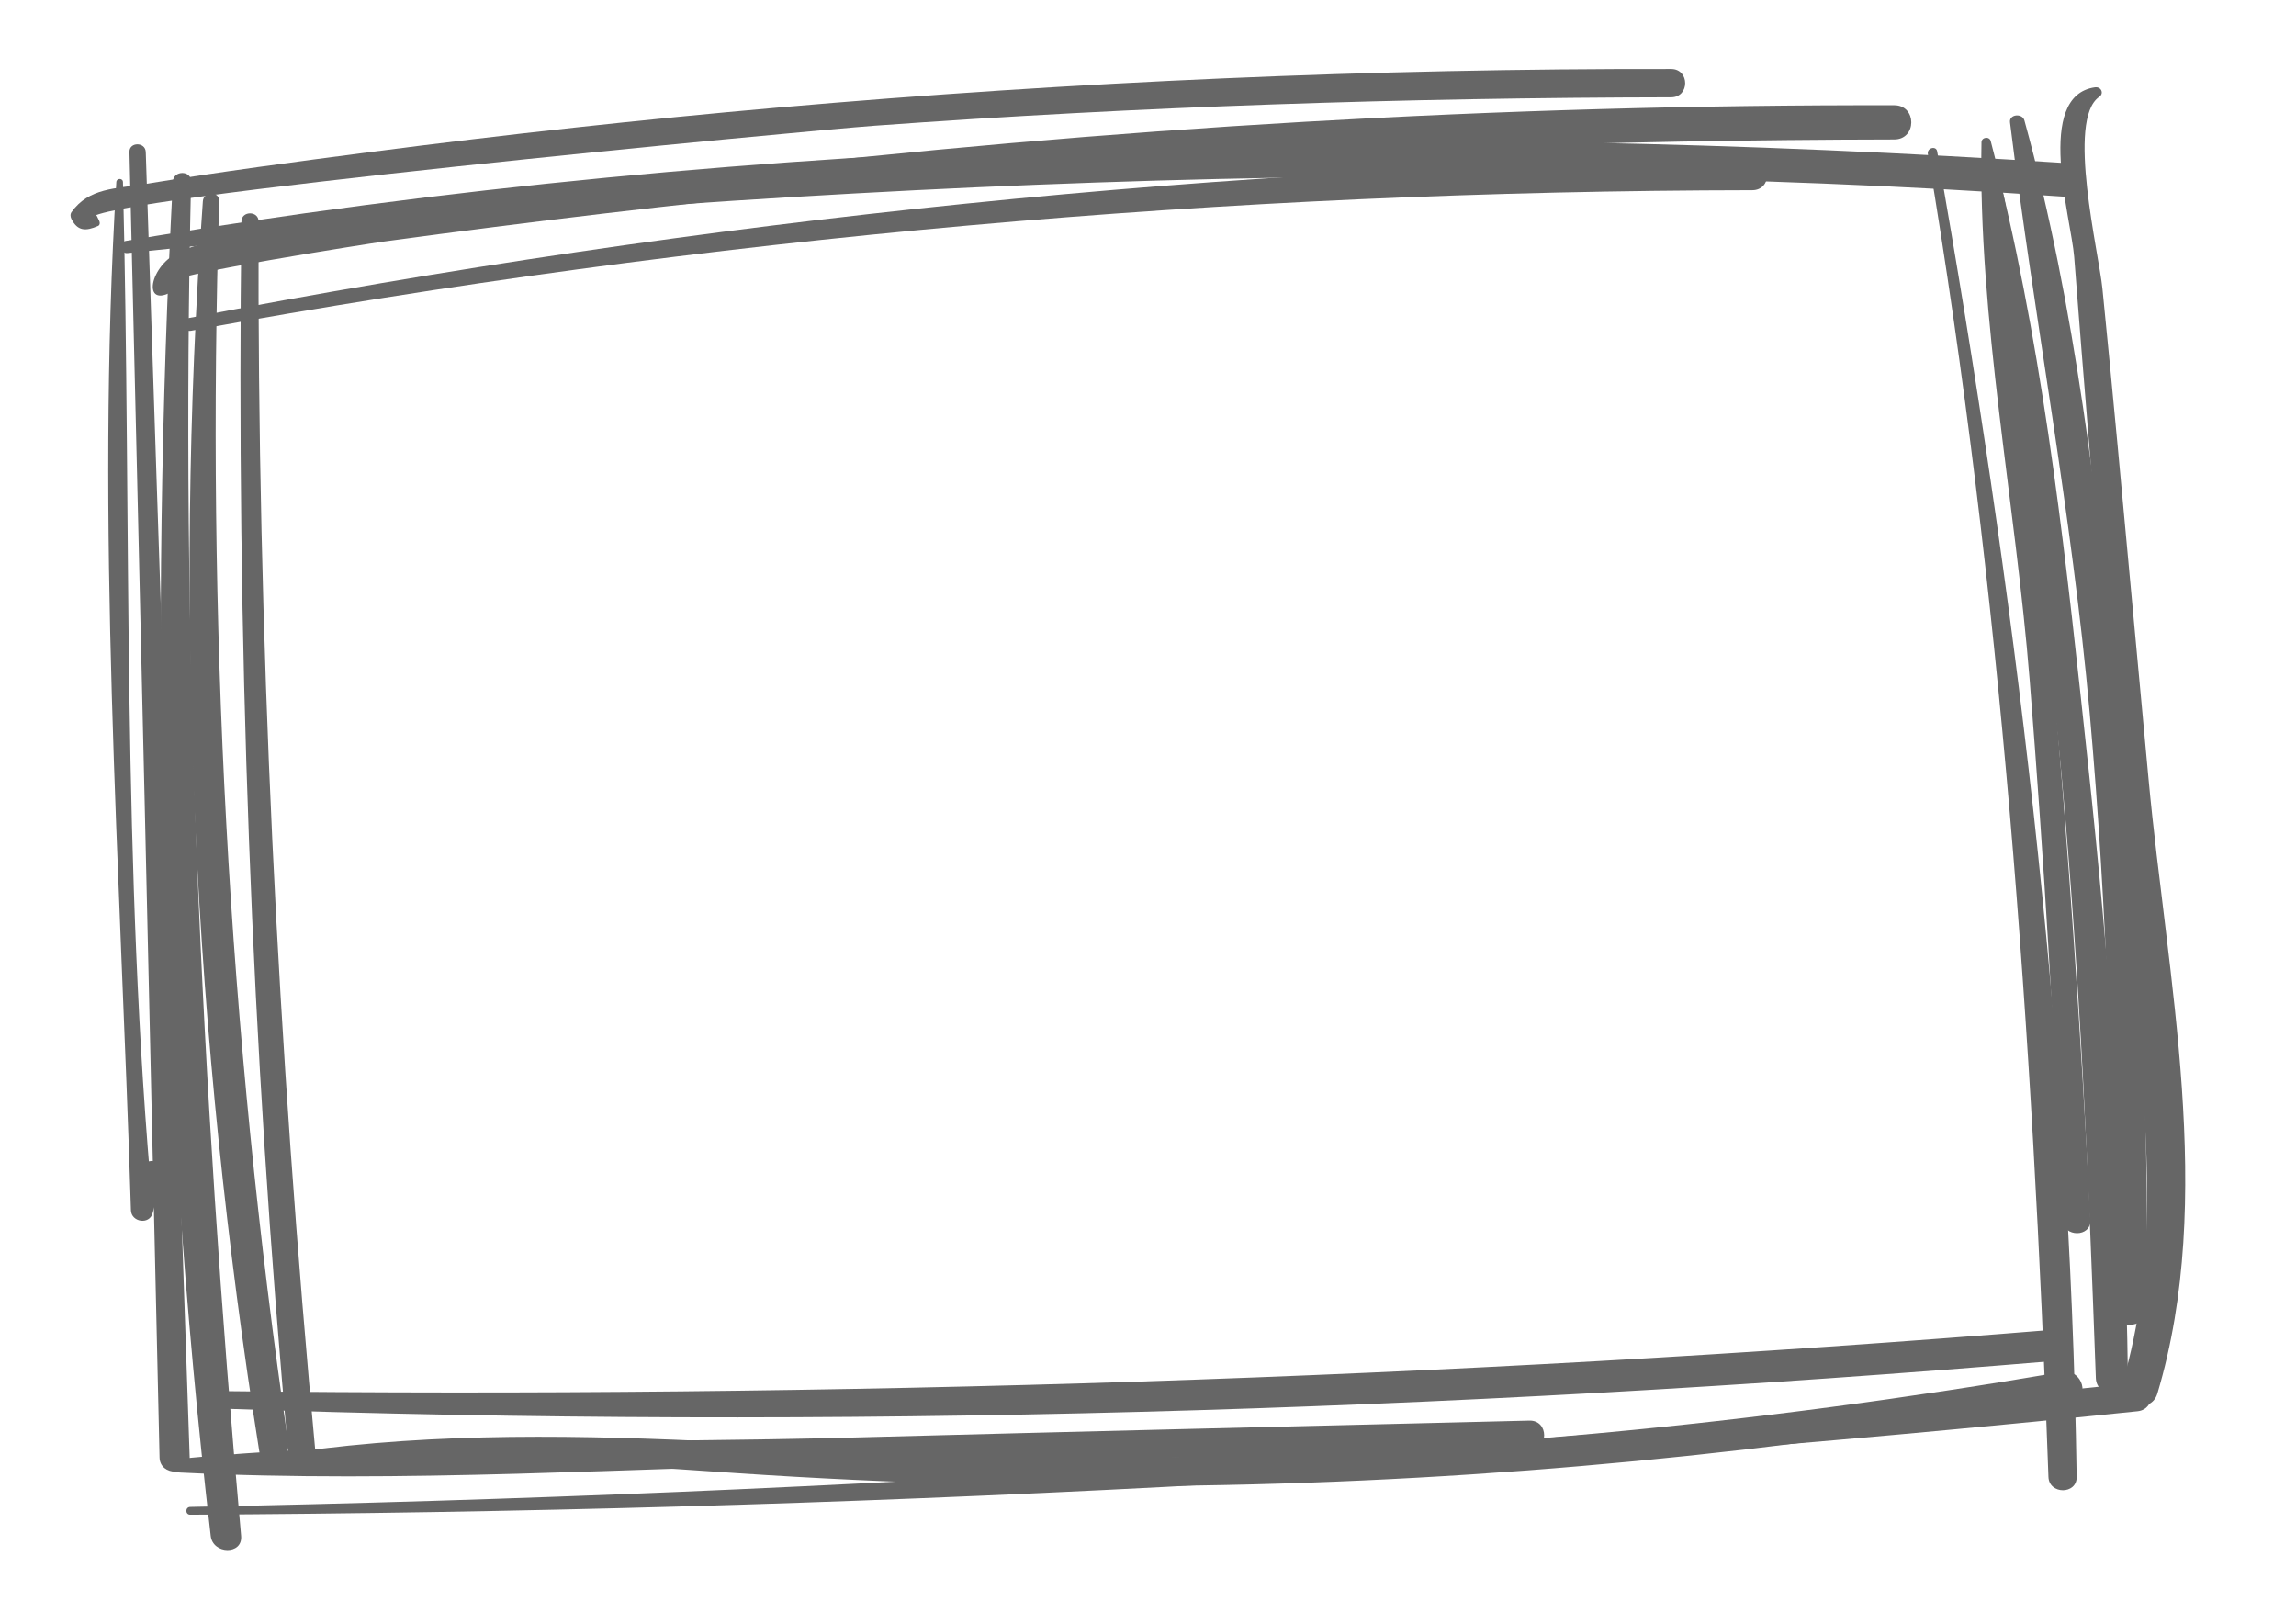 <?xml version="1.0" encoding="UTF-8" standalone="no"?>
<svg
   xmlns:dc="http://purl.org/dc/elements/1.1/"
   xmlns:cc="http://creativecommons.org/ns#"
   xmlns:rdf="http://www.w3.org/1999/02/22-rdf-syntax-ns#"
   xmlns:svg="http://www.w3.org/2000/svg"
   xmlns="http://www.w3.org/2000/svg"
   xmlns:sodipodi="http://sodipodi.sourceforge.net/DTD/sodipodi-0.dtd"
   xmlns:inkscape="http://www.inkscape.org/namespaces/inkscape"
   width="297mm"
   height="210mm"
   viewBox="0 0 297 210"
   version="1.1"
   id="svg1206"
   inkscape:version="1.0.2-2 (e86c870879, 2021-01-15)"
   sodipodi:docname="6greynavbox.svg">
  <defs
     id="defs1200" />
  <sodipodi:namedview
     id="base"
     pagecolor="#ffffff"
     bordercolor="#666666"
     borderopacity="1.0"
     inkscape:pageopacity="0.0"
     inkscape:pageshadow="2"
     inkscape:zoom="0.35"
     inkscape:cx="400"
     inkscape:cy="560"
     inkscape:document-units="mm"
     inkscape:current-layer="layer1"
     inkscape:document-rotation="0"
     showgrid="false"
     inkscape:window-width="1920"
     inkscape:window-height="1001"
     inkscape:window-x="-9"
     inkscape:window-y="-9"
     inkscape:window-maximized="1" />
  <g
     inkscape:label="Layer 1"
     inkscape:groupmode="layer"
     id="layer1">
    <path
       d="m 15.048,23.549 c -2.7,44.208 0.521,88.779 1.89,132.977 0.048,1.544 2.382,1.924 2.809,0.37 0.476,-1.669 0.921,-3.345 1.333,-5.031 0.438,-1.719 -2.242,-2.443 -2.725,-0.732 -0.488,1.667 -0.943,3.341 -1.367,5.022 0.936,0.123 1.873,0.247 2.809,0.37 C 15.718,112.232 17.018,67.922 15.906,23.549 c -0.013,-0.542 -0.826,-0.535 -0.858,0 v 0"
       style="fill:#666666;fill-opacity:1;fill-rule:nonzero;stroke:none;stroke-width:0.212"
       id="path44" />
    <path
       d="m 16.745,19.658 c 1.345,56.281 2.625,112.563 3.893,168.844 0.055,2.443 3.982,2.445 3.898,0 C 22.612,132.221 20.702,75.942 18.855,19.658 c -0.044,-1.32 -2.142,-1.326 -2.11,0 v 0"
       style="fill:#666666;fill-opacity:1;fill-rule:nonzero;stroke:none;stroke-width:0.212"
       id="path46" />
    <path
       d="m 22.357,23.484 c -3.022,58.212 -1.826,117.215 4.9,175.162 0.28,2.408 4.157,2.483 3.934,0 C 25.956,140.245 23.349,82.117 24.717,23.484 c 0.035,-1.487 -2.284,-1.473 -2.36,0 v 0"
       style="fill:#666666;fill-opacity:1;fill-rule:nonzero;stroke:none;stroke-width:0.212"
       id="path48" />
    <path
       d="m 31.231,28.636 c -0.661,53.338 1.223,106.71 6.127,159.841 0.2,2.171 3.709,2.192 3.504,0 -4.966,-53.171 -7.598,-106.449 -7.414,-159.841 0.005,-1.389 -2.2,-1.391 -2.217,0 v 0"
       style="fill:#666666;fill-opacity:1;fill-rule:nonzero;stroke:none;stroke-width:0.212"
       id="path50" />
    <path
       d="m 26.243,26.017 c -3.848,53.769 -1.175,108.396 7.29,161.647 0.385,2.422 4.109,1.376 3.759,-1.008 -7.825,-53.422 -10.579,-106.714 -8.939,-160.638 0.04,-1.332 -2.017,-1.309 -2.11,0 v 0"
       style="fill:#666666;fill-opacity:1;fill-rule:nonzero;stroke:none;stroke-width:0.212"
       id="path52" />
    <path
       d="M 11.855,28.234 C 11.381,25.716 104.08,16.92 113.17,16.257 c 34.273,-2.504 68.637,-3.615 103.002,-3.675 2.417,-0.002 2.421,-3.654 0,-3.661 -38.59,-0.067 -77.147,1.621 -115.584,4.993 -17.605,1.544 -35.171,3.477 -52.692,5.75 -9.724,1.263 -19.454,2.558 -29.129,4.133 -3.767,0.613 -7.276,0.477 -9.516,3.64 -0.191,0.27 -0.141,0.63 0,0.904 0.802,1.552 1.83,1.579 3.431,0.883 0.246,-0.109 0.266,-0.423 0.168,-0.628 -0.102,-0.213 -0.205,-0.429 -0.307,-0.642 -0.19,-0.402 -0.758,-0.1 -0.687,0.28 v 0"
       style="fill:#666666;fill-opacity:1;fill-rule:nonzero;stroke:none;stroke-width:0.212"
       id="path54" />
    <path
       d="m 22.019,36.489 c -0.512,-0.866 25.843,-5.008 27.643,-5.252 9.512,-1.295 19.038,-2.506 28.573,-3.633 18.669,-2.205 37.386,-4.018 56.135,-5.443 36.825,-2.797 73.737,-4.06 110.672,-4.125 2.923,-0.005 2.927,-4.42 0,-4.426 -50.892,-0.103 -101.745,2.895 -152.279,8.76 -11.226,1.303 -22.44,2.728 -33.624,4.345 -6.197,0.895 -12.388,1.837 -18.571,2.82 -5.193,0.828 -12.841,0.851 -17.506,3.117 -3.991,1.937 -4.717,7.802 -0.19,4.671 0.136,-0.092 0.204,-0.261 0.111,-0.414 -0.146,-0.238 -0.293,-0.477 -0.439,-0.717 -0.2,-0.326 -0.721,-0.031 -0.525,0.299 v 0"
       style="fill:#666666;fill-opacity:1;fill-rule:nonzero;stroke:none;stroke-width:0.212"
       id="path56" />
    <path
       d="M 24.699,42.781 C 91.257,30.619 158.964,24.689 226.671,24.597 c 2.578,-0.002 2.582,-3.926 0,-3.903 -68.08,0.609 -135.652,7.608 -202.429,20.474 -1.086,0.209 -0.623,1.809 0.457,1.613 v 0"
       style="fill:#666666;fill-opacity:1;fill-rule:nonzero;stroke:none;stroke-width:0.212"
       id="path58" />
    <path
       d="M 16.479,32.736 C 100.211,23.915 183.204,19.637 267.362,25.459 c 2.867,0.199 2.863,-4.171 0,-4.357 C 184.12,15.69 98.619,17.271 16.26,31.161 c -0.904,0.153 -0.706,1.671 0.219,1.575 v 0"
       style="fill:#666666;fill-opacity:1;fill-rule:nonzero;stroke:none;stroke-width:0.212"
       id="path60" />
    <path
       d="m 23.269,190.45 c 28.906,1.422 58.344,-0.623 87.28,-1.138 29.095,-0.517 58.188,-1.127 87.281,-1.709 2.552,-0.052 2.558,-3.933 0,-3.87 -29.094,0.713 -58.189,1.401 -87.281,2.182 -28.946,0.778 -58.456,0.052 -87.28,2.757 -1.155,0.109 -1.19,1.719 0,1.778 v 0"
       style="fill:#666666;fill-opacity:1;fill-rule:nonzero;stroke:none;stroke-width:0.212"
       id="path62" />
    <path
       d="m 24.608,195.905 c 84.158,-0.441 168.215,-4.69 251.906,-13.385 2.402,-0.249 2.423,-3.953 0,-3.696 -83.687,8.888 -167.736,14.467 -251.906,16.071 -0.667,0.011 -0.669,1.015 0,1.01 v 0"
       style="fill:#666666;fill-opacity:1;fill-rule:nonzero;stroke:none;stroke-width:0.212"
       id="path64" />
    <path
       d="m 28.579,182.179 c 79.192,2.749 158.585,0.437 237.525,-6.194 2.64,-0.222 2.668,-4.261 0,-4.043 -79.037,6.447 -158.224,8.863 -237.525,7.972 -1.5,-0.018 -1.492,2.215 0,2.265 v 0"
       style="fill:#666666;fill-opacity:1;fill-rule:nonzero;stroke:none;stroke-width:0.212"
       id="path66" />
    <path
       d="m 35.302,190.312 c 20.049,-2.78 40.048,-1.123 60.138,0.226 19.811,1.33 39.646,1.883 59.503,1.586 37.889,-0.567 75.635,-4.267 112.93,-10.76 2.651,-0.46 1.524,-4.384 -1.112,-3.933 -39.654,6.8 -79.771,10.62 -120.038,11.082 -37.039,0.425 -75.271,-6.133 -111.981,-0.184 -1.349,0.218 -0.76,2.165 0.561,1.983 v 0"
       style="fill:#666666;fill-opacity:1;fill-rule:nonzero;stroke:none;stroke-width:0.212"
       id="path68" />
    <path
       d="m 256.315,18.399 c -0.434,22.915 4.408,46.693 6.237,69.592 1.854,23.242 3.243,46.513 4.237,69.805 0.097,2.259 3.728,2.265 3.612,0 -1.208,-23.978 -2.835,-47.935 -4.958,-71.855 -1.962,-22.104 -2.215,-46.187 -7.933,-67.698 -0.174,-0.655 -1.183,-0.506 -1.195,0.157 v 0"
       style="fill:#666666;fill-opacity:1;fill-rule:nonzero;stroke:none;stroke-width:0.212"
       id="path70" />
    <path
       d="m 260.005,15.82 c 3.157,25.518 8.016,50.732 10.306,76.381 2.288,25.652 3.097,51.362 3.052,77.103 -0.004,2.715 4.297,2.717 4.329,0 0.307,-26.419 -1.022,-52.84 -3.739,-79.126 -2.569,-24.836 -5.424,-50.458 -12.085,-74.606 -0.268,-0.971 -1.994,-0.816 -1.863,0.247 v 0"
       style="fill:#666666;fill-opacity:1;fill-rule:nonzero;stroke:none;stroke-width:0.212"
       id="path72" />
    <path
       d="m 271.004,11.289 c -7.855,1.081 -3.078,17.008 -2.7,21.918 1.262,16.383 2.636,32.755 4.007,49.13 1.371,16.374 2.749,32.751 4.114,49.128 1.339,16.046 2.786,31.847 -1.91,47.544 -0.852,2.849 3.702,4.064 4.552,1.224 7.57,-25.304 1.243,-53.761 -1.142,-79.473 -1.329,-14.329 -2.657,-28.657 -3.988,-42.988 -0.633,-6.825 -1.301,-13.647 -1.981,-20.47 -0.455,-4.589 -4.683,-21.838 -0.414,-24.771 0.672,-0.46 0.24,-1.349 -0.539,-1.24 v 0"
       style="fill:#666666;fill-opacity:1;fill-rule:nonzero;stroke:none;stroke-width:0.212"
       id="path74" />
    <path
       d="m 249.376,19.901 c 9.512,56.673 13.564,113.789 15.601,171.122 0.082,2.28 3.683,2.297 3.649,0 -0.85,-57.516 -8.038,-114.824 -18.043,-171.447 -0.137,-0.774 -1.335,-0.443 -1.206,0.324 v 0"
       style="fill:#666666;fill-opacity:1;fill-rule:nonzero;stroke:none;stroke-width:0.212"
       id="path76" />
    <path
       d="m 257.176,23.557 c 2.704,25.739 7.179,51.263 9.531,77.068 2.357,25.846 3.47,51.692 4.402,77.616 0.092,2.592 4.183,2.613 4.149,0 -0.343,-26.58 -2.339,-53.221 -5.185,-79.653 -2.694,-25.028 -5.376,-50.724 -11.349,-75.235 -0.202,-0.822 -1.638,-0.669 -1.547,0.205 v 0"
       style="fill:#666666;fill-opacity:1;fill-rule:nonzero;stroke:none;stroke-width:0.212"
       id="path78" />
  </g>
</svg>
